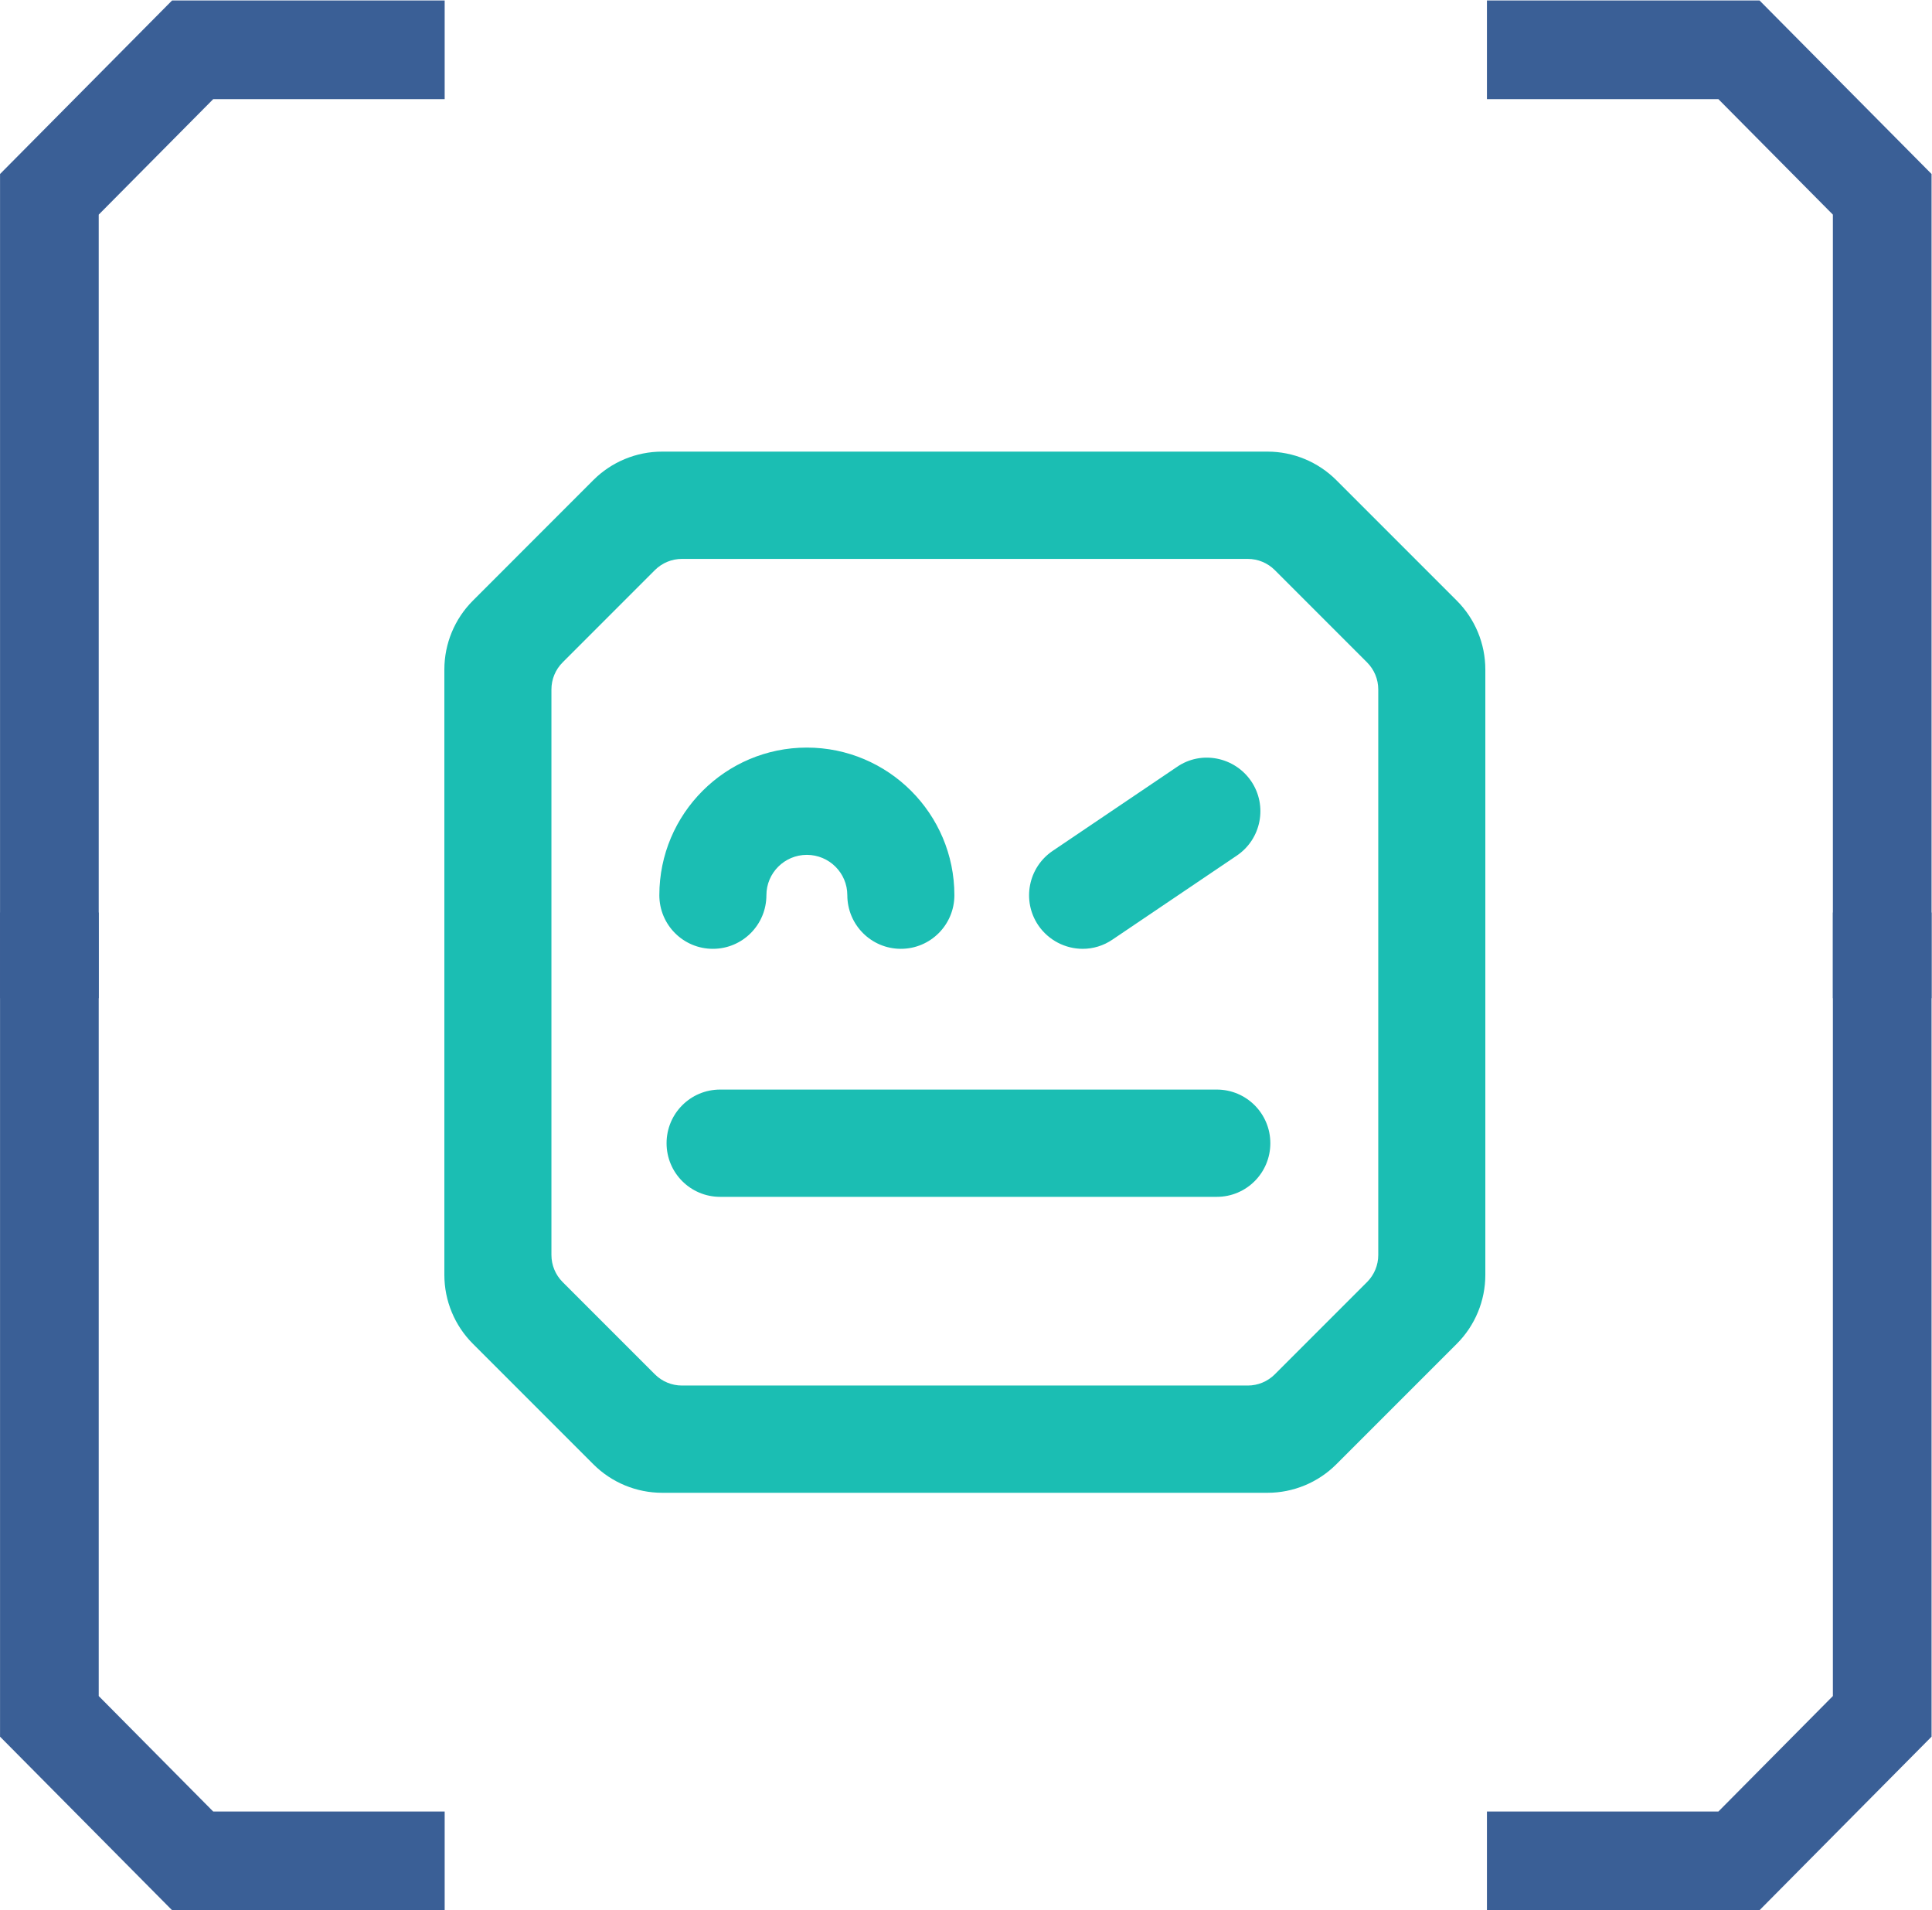 <?xml version="1.0" encoding="UTF-8" standalone="no"?>
<!-- Created with Inkscape (http://www.inkscape.org/) -->

<svg
   xmlns:figma="http://www.figma.com/figma/ns"
   xmlns:dc="http://purl.org/dc/elements/1.1/"
   xmlns:cc="http://creativecommons.org/ns#"
   xmlns:rdf="http://www.w3.org/1999/02/22-rdf-syntax-ns#"
   xmlns:svg="http://www.w3.org/2000/svg"
   xmlns="http://www.w3.org/2000/svg"
   xmlns:xlink="http://www.w3.org/1999/xlink"
   xmlns:sodipodi="http://sodipodi.sourceforge.net/DTD/sodipodi-0.dtd"
   xmlns:inkscape="http://www.inkscape.org/namespaces/inkscape"
   version="1.1"
   id="svg815"
   xml:space="preserve"
   width="179.147"
   height="177.093"
   viewBox="0 0 179.147 177.093"
   sodipodi:docname="logo.svg"
   inkscape:version="0.92.2 (5c3e80d, 2017-08-06)"><defs
     id="defs819"><clipPath
       clipPathUnits="userSpaceOnUse"
       id="clipPath831"><path
         d="M 0,161.873 H 161.946 V 0 H 0 Z"
         id="path829"
         inkscape:connector-curvature="0" /></clipPath><path
       d="M 5.894,2.844 A 2.993,2.993 0 0 1 5.468,4.516 2.957,2.957 0 0 1 4.193,5.67 2.926,2.926 0 0 1 0.955,5.165 2.997,2.997 0 0 1 0.179,1.955 C 0.379,1.4 0.737,0.92 1.208,0.574 A 2.932,2.932 0 0 1 4.94,0.783 c 0.576,0.532 0.919,1.274 0.953,2.061 z"
       id="path0_fill"
       inkscape:connector-curvature="0" /><path
       d="M 18.265,7.134 C 10.415,7.134 3.559,4.258 0,0 a 19.505,19.505 0 0 0 7.069,9.473 19.244,19.244 0 0 0 11.2,3.6 c 4.013,0 7.927,-1.258 11.2,-3.6 A 19.505,19.505 0 0 0 36.538,0 C 32.971,4.258 26.115,7.134 18.265,7.134 Z"
       id="path1_fill"
       inkscape:connector-curvature="0" /><path
       d="m 18.273,5.94 c 7.85,0 14.706,2.876 18.265,7.133 A 19.505,19.505 0 0 0 29.469,3.6 19.243,19.243 0 0 0 18.27,0 19.243,19.243 0 0 0 7.07,3.6 19.505,19.505 0 0 0 0,13.073 C 3.567,8.825 10.423,5.94 18.273,5.94 Z"
       id="path2_fill"
       inkscape:connector-curvature="0" /><path
       d="M 7.428,3.583 A 3.772,3.772 0 0 1 6.892,5.693 3.727,3.727 0 0 1 5.284,7.145 3.688,3.688 0 0 1 1.202,6.507 3.754,3.754 0 0 1 0.105,4.632 3.778,3.778 0 0 1 0.227,2.459 3.744,3.744 0 0 1 1.526,0.72 3.696,3.696 0 0 1 6.23,0.988 3.76,3.76 0 0 1 7.428,3.583 Z"
       id="path3_fill"
       inkscape:connector-curvature="0" /><path
       d="M 2.275,4.396 A 2.166,2.166 0 0 1 1.048,4.078 2.193,2.193 0 0 1 0.203,3.127 2.216,2.216 0 0 1 0.575,0.71 2.163,2.163 0 0 1 2.931,0.134 c 0.405,0.15 0.757,0.418 1.011,0.77 A 2.211,2.211 0 0 1 3.786,3.687 c -0.39,0.43 -0.934,0.684 -1.511,0.71 z"
       id="path4_fill"
       inkscape:connector-curvature="0" /><clipPath
       clipPathUnits="userSpaceOnUse"
       id="clipPath831-6"><path
         d="M 0,161.873 H 161.946 V 0 H 0 Z"
         id="path829-6"
         inkscape:connector-curvature="0" /></clipPath></defs><sodipodi:namedview
     pagecolor="#ffffff"
     bordercolor="#666666"
     borderopacity="1"
     objecttolerance="10"
     gridtolerance="10"
     guidetolerance="10"
     inkscape:pageopacity="0"
     inkscape:pageshadow="2"
     inkscape:window-width="1200"
     inkscape:window-height="1856"
     id="namedview817"
     showgrid="false"
     inkscape:zoom="3.4450204"
     inkscape:cx="97.816279"
     inkscape:cy="6.6076815"
     inkscape:window-x="0"
     inkscape:window-y="27"
     inkscape:window-maximized="1"
     inkscape:current-layer="g823"
     fit-margin-top="0"
     fit-margin-left="0"
     fit-margin-right="0"
     fit-margin-bottom="0"
     showguides="true"
     inkscape:guide-bbox="true"><inkscape:grid
       type="xygrid"
       id="grid862"
       originx="-10.429"
       originy="-9.868" /><sodipodi:guide
       position="41.24,129.753"
       orientation="1,0"
       id="guide872"
       inkscape:locked="false" /><sodipodi:guide
       position="137.816,85.883"
       orientation="1,0"
       id="guide874"
       inkscape:locked="false" /><sodipodi:guide
       position="77.189,135.324"
       orientation="0,1"
       id="guide876"
       inkscape:locked="false" /><sodipodi:guide
       position="97.462,38.716"
       orientation="0,1"
       id="guide878"
       inkscape:locked="false" /></sodipodi:namedview><g
     inkscape:groupmode="layer"
     id="layer3"
     inkscape:label="bg"
     transform="translate(15.707,-50.944)" /><g
     id="g823"
     inkscape:groupmode="layer"
     inkscape:label="robot-framework-rgb"
     transform="matrix(1.333,0,0,-1.333,15.707,164.887)"
     style="display:inline"><g
       id="g825"
       style="fill:#1bbeb3;fill-opacity:1"
       transform="matrix(0.745,0,0,0.745,-4.992,-4.216)"><g
         id="g827"
         clip-path="url(#clipPath831)"
         style="fill:#1bbeb3;fill-opacity:1"><g
           id="g833"
           transform="translate(52.448,88.127)"
           style="fill:#1bbeb3;fill-opacity:1"><path
             d="m 0,0 c 0,7.6 6.179,13.779 13.77,13.779 7.6,0 13.779,-6.179 13.779,-13.779 0,-2.769 -2.238,-5.007 -4.998,-5.007 -2.761,0 -4.999,2.238 -4.999,5.007 0,2.078 -1.695,3.765 -3.782,3.765 C 11.693,3.765 9.997,2.078 9.997,0 9.997,-2.769 7.76,-5.007 4.999,-5.007 2.238,-5.007 0,-2.769 0,0 m 57.05,-23.153 c 0,-2.771 -2.237,-5.007 -4.998,-5.007 H 5.674 c -2.761,0 -4.999,2.236 -4.999,5.007 0,2.769 2.238,5.007 4.999,5.007 h 46.378 c 2.761,0 4.998,-2.238 4.998,-5.007 M 35.379,-2.805 c -1.545,2.291 -0.941,5.398 1.35,6.943 l 11.594,7.83 c 2.273,1.58 5.398,0.941 6.943,-1.332 1.545,-2.29 0.941,-5.398 -1.35,-6.943 l -11.594,-7.83 c -0.852,-0.586 -1.829,-0.87 -2.788,-0.87 -1.607,0 -3.187,0.781 -4.155,2.202 m 31.748,-30.786 c 0,-0.945 -0.376,-1.852 -1.045,-2.522 l -8.617,-8.617 c -0.669,-0.668 -1.576,-1.045 -2.523,-1.045 H 2.109 c -0.947,0 -1.854,0.377 -2.523,1.045 l -8.617,8.617 c -0.669,0.67 -1.045,1.577 -1.045,2.522 v 52.799 c 0,0.947 0.376,1.854 1.045,2.522 l 8.617,8.619 c 0.669,0.668 1.576,1.044 2.523,1.044 h 52.833 c 0.947,0 1.854,-0.376 2.523,-1.044 l 8.617,-8.619 c 0.669,-0.668 1.045,-1.575 1.045,-2.522 z m 7.334,61.086 -11.25,11.25 c -1.705,1.705 -4.018,2.663 -6.428,2.663 H 0.26 c -2.412,0 -4.725,-0.959 -6.43,-2.665 L -17.412,27.494 c -1.704,-1.705 -2.661,-4.016 -2.661,-6.427 v -56.515 c 0,-2.411 0.958,-4.725 2.663,-6.428 l 11.25,-11.25 c 1.705,-1.705 4.017,-2.662 6.428,-2.662 h 56.515 c 2.41,0 4.723,0.957 6.428,2.662 l 11.25,11.25 c 1.705,1.703 2.663,4.017 2.663,6.428 v 56.514 c 0,2.412 -0.958,4.724 -2.663,6.429"
             style="fill:#1bbeb3;fill-opacity:1;fill-rule:nonzero;stroke:none"
             id="path835"
             inkscape:connector-curvature="0" /></g></g></g><path
       style="fill:none;fill-opacity:1;stroke:#3a5f96;stroke-width:6.864;stroke-linecap:butt;stroke-linejoin:miter;stroke-miterlimit:4;stroke-dasharray:none;stroke-opacity:1"
       d="M 19.149,120.233 H 1.618 l -9.966,-10.051 V 54.278"
       id="path843"
       inkscape:connector-curvature="0"
       sodipodi:nodetypes="cccc" /><use
       x="0"
       y="0"
       xlink:href="#path843"
       id="use866"
       transform="matrix(1,0,0,-1,2.1749198e-7,114.511)"
       width="100%"
       height="100%" /><use
       x="0"
       y="0"
       xlink:href="#path843"
       id="use868"
       transform="matrix(-1,0,0,1,110.8,0)"
       width="100%"
       height="100%" /><use
       x="0"
       y="0"
       xlink:href="#use868"
       id="use870"
       transform="matrix(1,0,0,-1,0,114.511)"
       width="100%"
       height="100%" /></g><g
     inkscape:groupmode="layer"
     id="layer2"
     inkscape:label="moons"
     style="display:inline"
     transform="translate(15.707,-50.944)" /><g
     inkscape:groupmode="layer"
     id="layer1"
     inkscape:label="jupyter logo"
     style="display:none"
     transform="translate(15.707,-50.944)"><g
       style="mix-blend-mode:normal"
       id="g956"
       figma:type="group"
       transform="matrix(3.706,0,0,3.706,33.489,20.157)"><use
         id="use954"
         figma:type="vector"
         style="mix-blend-mode:normal;fill:#f37726"
         transform="translate(1.74,30.98)"
         xlink:href="#path1_fill"
         x="0"
         y="0"
         width="100%"
         height="100%" /></g><g
       style="mix-blend-mode:normal"
       id="g960"
       figma:type="group"
       transform="matrix(3.752,0,0,3.752,34.344,18.704)"><use
         id="use958"
         figma:type="vector"
         style="mix-blend-mode:normal;fill:#f37726"
         transform="translate(1.73,4.48)"
         xlink:href="#path2_fill"
         x="0"
         y="0"
         width="100%"
         height="100%" /></g></g></svg>